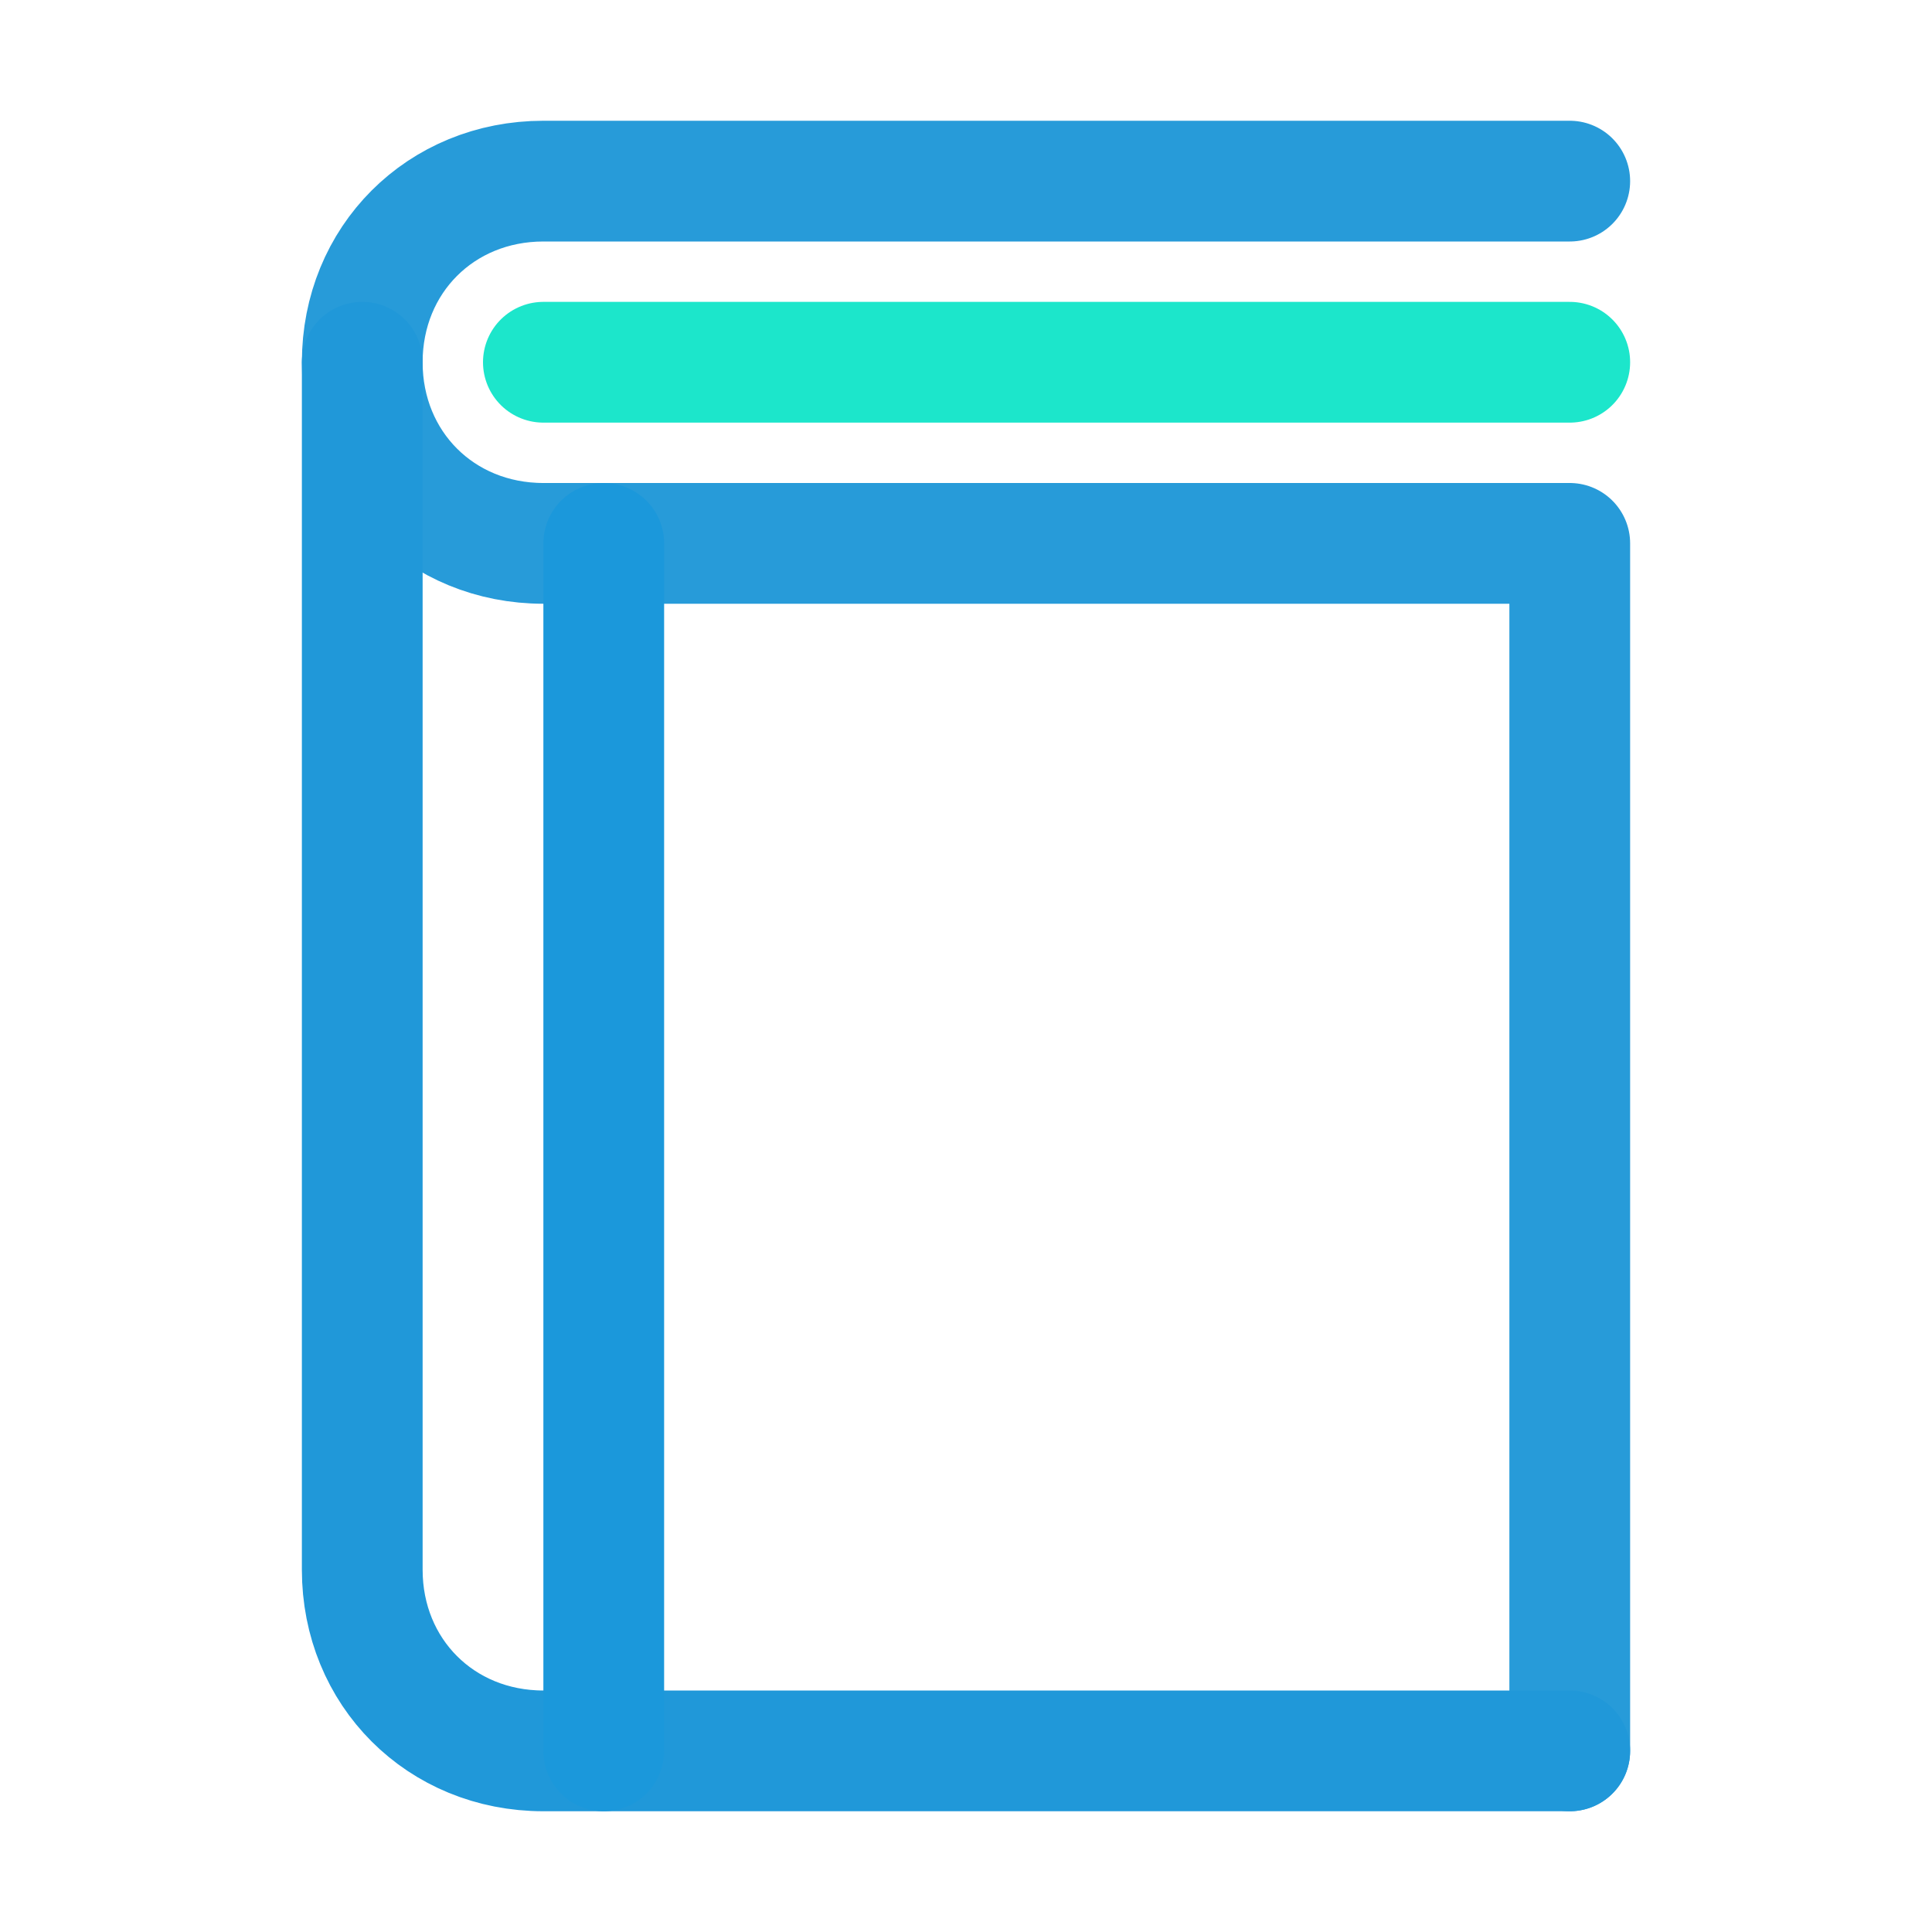 <svg version="1.1" id="Icons" xmlns="http://www.w3.org/2000/svg" xmlns:xlink="http://www.w3.org/1999/xlink" x="0px" y="0px" viewBox="0 0 32 32" style="enable-background:new 0 0 32 32;" xml:space="preserve">
<style type="text/css">
	.st0{fill:none;stroke:#000000;stroke-width:2;stroke-linecap:round;stroke-linejoin:round;stroke-miterlimit:10;}
</style>
<path class="st0" d="M26,3H9C7.3,3,6,4.3,6,6v0c0,1.7,1.3,3,3,3h17v20" id="id_101" style="stroke: rgb(39, 155, 217);"></path>
<path class="st0" d="M26,29H9c-1.7,0-3-1.3-3-3v0V6" id="id_102" style="stroke: rgb(32, 152, 217);"></path>
<line class="st0" x1="26" y1="6" x2="9" y2="6" id="id_103" style="stroke: rgb(28, 230, 203);"></line>
<line class="st0" x1="10" y1="9" x2="10" y2="29" id="id_104" style="stroke: rgb(27, 152, 219);"></line>
</svg>